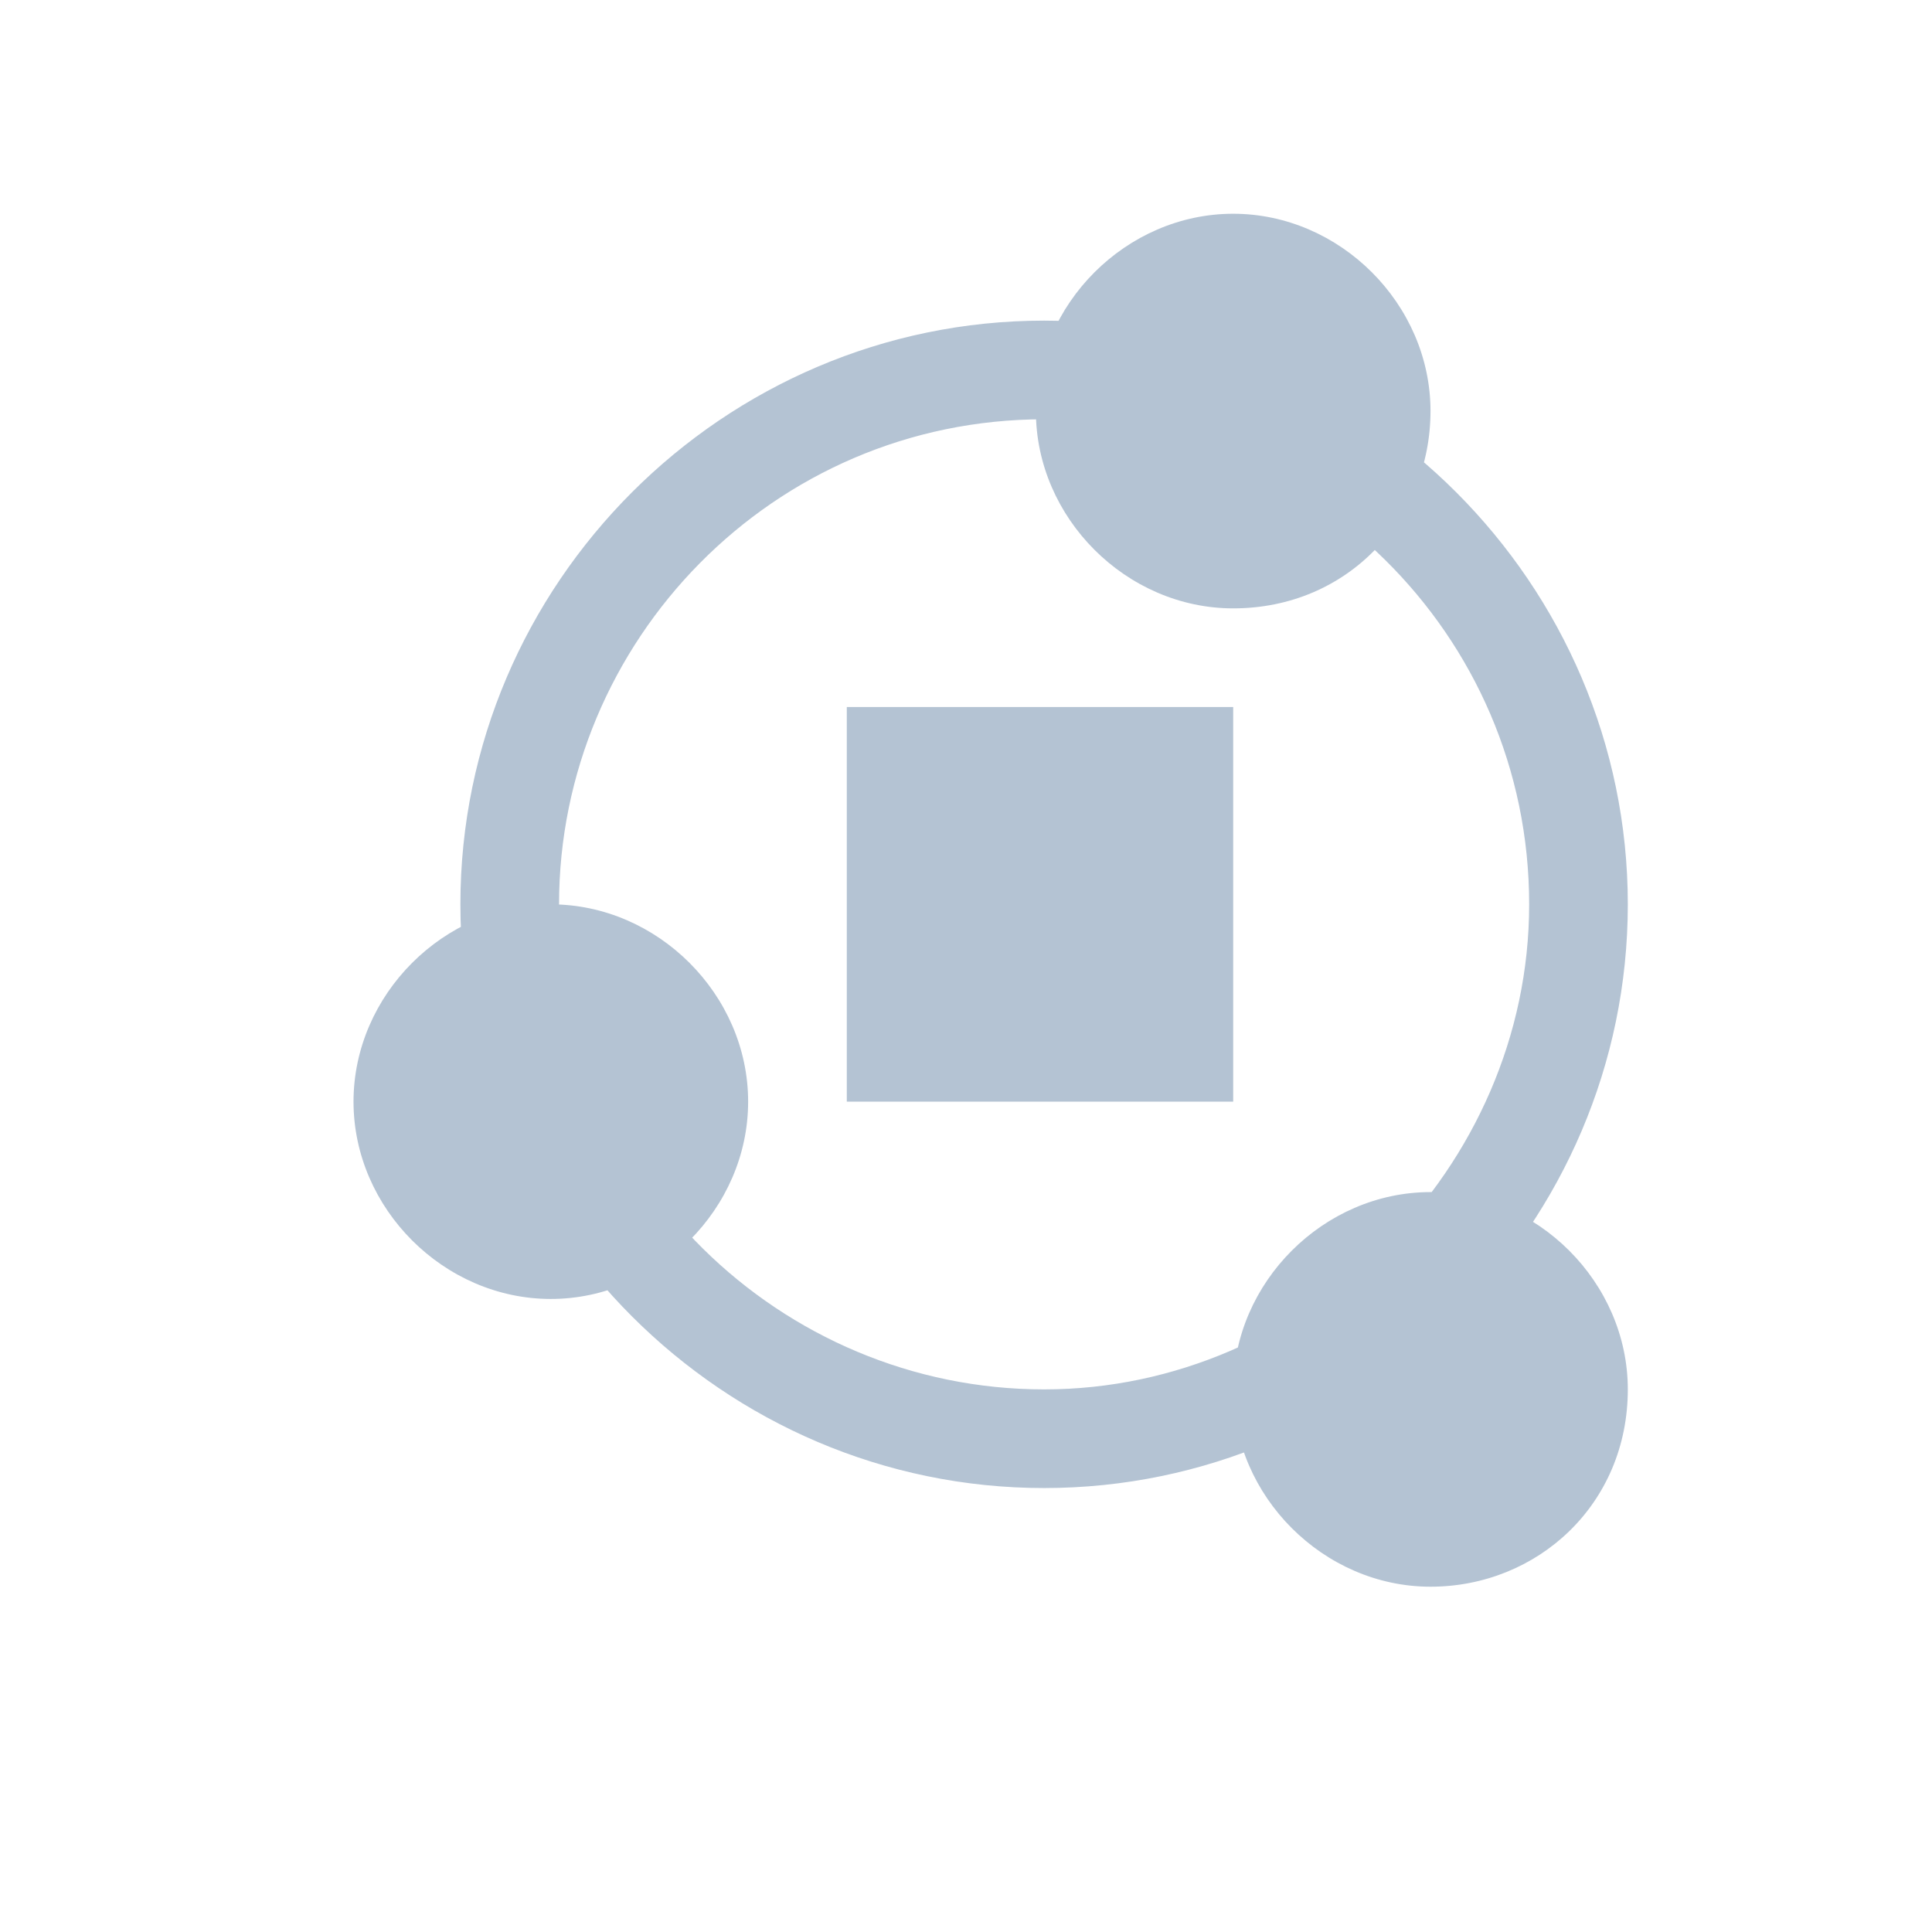 <?xml version="1.0" encoding="utf-8"?>
<!-- Generator: Adobe Illustrator 25.2.0, SVG Export Plug-In . SVG Version: 6.00 Build 0)  -->
<svg version="1.1" id="Layer_1" xmlns="http://www.w3.org/2000/svg" xmlns:xlink="http://www.w3.org/1999/xlink" x="0px" y="0px"
	 viewBox="0 0 23.5 23.5" style="enable-background:new 0 0 23.5 23.5;" xml:space="preserve">
<style type="text/css">
	.st0{fill:#B4C3D3;}
	.st1{fill:#FFFFFF;}
	.st2{fill-rule:evenodd;clip-rule:evenodd;fill:#B4C3D3;}
	.st3{fill:none;}
</style>
<g>
	<path class="st0" d="M10.3,13.4V8.6H15v4.8H10.3L10.3,13.4z M12.7,18.1c-3.9,0-7.1-3.2-7.1-7.1c0-3.9,3.2-7.1,7.1-7.1
		c3.9,0,7.1,3.2,7.1,7.1C19.8,14.9,16.6,18.1,12.7,18.1L12.7,18.1z M12.7,5.1c-3.3,0-5.9,2.7-5.9,5.9c0,3.3,2.7,5.9,5.9,5.9
		s5.9-2.7,5.9-5.9C18.6,7.7,15.9,5.1,12.7,5.1L12.7,5.1z M6.7,15.8c-1.3,0-2.4-1.1-2.4-2.4c0-1.3,1.1-2.4,2.4-2.4
		c1.3,0,2.4,1.1,2.4,2.4C9.1,14.7,8,15.8,6.7,15.8L6.7,15.8z M17.4,19.3c-1.3,0-2.4-1.1-2.4-2.4c0-1.3,1.1-2.4,2.4-2.4
		c1.3,0,2.4,1.1,2.4,2.4C19.8,18.3,18.7,19.3,17.4,19.3L17.4,19.3z M15,7.4c-1.3,0-2.4-1.1-2.4-2.4s1.1-2.4,2.4-2.4s2.4,1.1,2.4,2.4
		S16.4,7.4,15,7.4L15,7.4z"/>
</g>
</svg>

